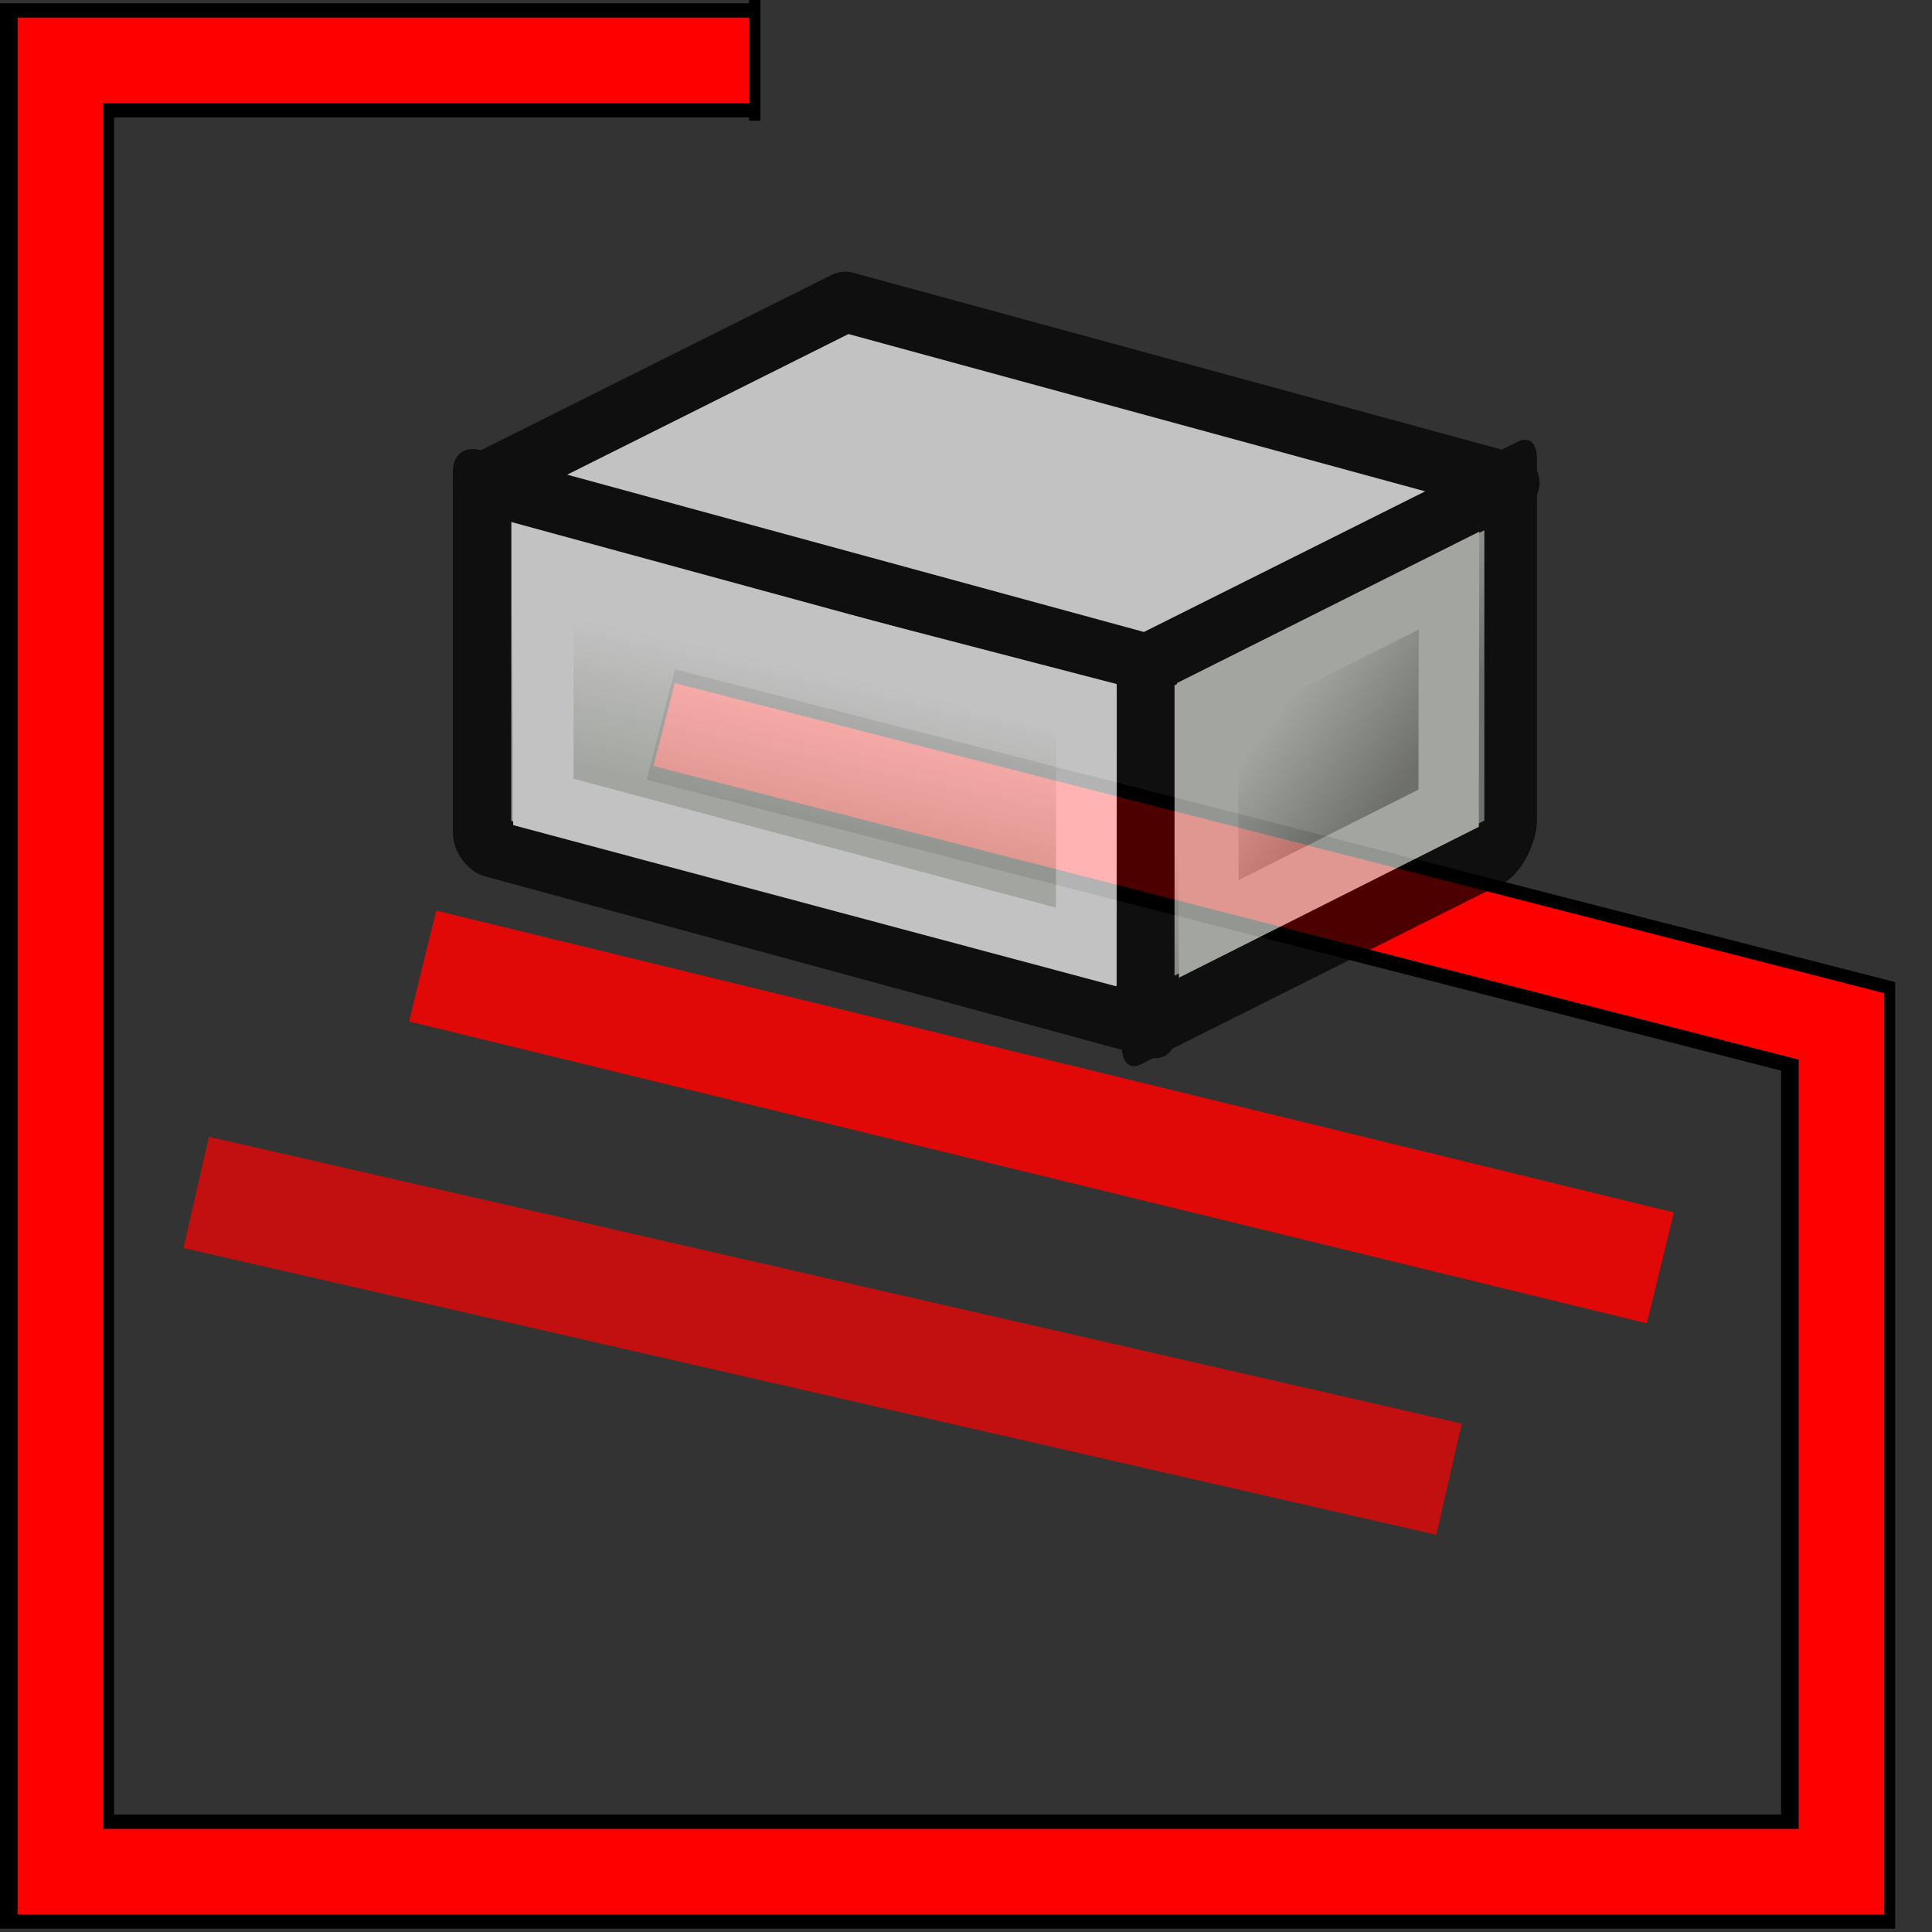 <?xml version="1.0" encoding="UTF-8" standalone="no"?>
<svg
   xmlns:dc="http://purl.org/dc/elements/1.1/"
   xmlns:cc="http://creativecommons.org/ns#"
   xmlns:rdf="http://www.w3.org/1999/02/22-rdf-syntax-ns#"
   xmlns:svg="http://www.w3.org/2000/svg"
   xmlns="http://www.w3.org/2000/svg"
   xmlns:xlink="http://www.w3.org/1999/xlink"
   xmlns:sodipodi="http://sodipodi.sourceforge.net/DTD/sodipodi-0.dtd"
   xmlns:inkscape="http://www.inkscape.org/namespaces/inkscape"
   width="64px"
   height="64px"
   id="svg2816"
   version="1.1"
   inkscape:version="1.0beta2 (unknown)"
   sodipodi:docname="Edit_Align_ draft 4a_ AddedEmphsis_ partial.svg">
  <rect width="100%" height="100%" fill="#333333" stroke="none"/>
  <defs
     id="defs2818">
    <linearGradient
       inkscape:collect="always"
       id="linearGradient3789">
      <stop
         style="stop-color:#888a85;stop-opacity:1;"
         offset="0"
         id="stop3791" />
      <stop
         style="stop-color:#d3d7cf;stop-opacity:1"
         offset="1"
         id="stop3793" />
    </linearGradient>
    <linearGradient
       inkscape:collect="always"
       id="linearGradient3781">
      <stop
         style="stop-color:#d3d7cf;stop-opacity:1;"
         offset="0"
         id="stop3783" />
      <stop
         style="stop-color:#ffffff;stop-opacity:1"
         offset="1"
         id="stop3785" />
    </linearGradient>
    <inkscape:perspective
       sodipodi:type="inkscape:persp3d"
       inkscape:vp_x="0 : 32 : 1"
       inkscape:vp_y="0 : 1000 : 0"
       inkscape:vp_z="64 : 32 : 1"
       inkscape:persp3d-origin="32 : 21.333333 : 1"
       id="perspective2824" />
    <inkscape:perspective
       id="perspective3622"
       inkscape:persp3d-origin="0.5 : 0.33333333 : 1"
       inkscape:vp_z="1 : 0.5 : 1"
       inkscape:vp_y="0 : 1000 : 0"
       inkscape:vp_x="0 : 0.5 : 1"
       sodipodi:type="inkscape:persp3d" />
    <inkscape:perspective
       id="perspective3622-9"
       inkscape:persp3d-origin="0.5 : 0.33333333 : 1"
       inkscape:vp_z="1 : 0.5 : 1"
       inkscape:vp_y="0 : 1000 : 0"
       inkscape:vp_x="0 : 0.5 : 1"
       sodipodi:type="inkscape:persp3d" />
    <inkscape:perspective
       id="perspective3653"
       inkscape:persp3d-origin="0.5 : 0.33333333 : 1"
       inkscape:vp_z="1 : 0.5 : 1"
       inkscape:vp_y="0 : 1000 : 0"
       inkscape:vp_x="0 : 0.5 : 1"
       sodipodi:type="inkscape:persp3d" />
    <inkscape:perspective
       id="perspective3675"
       inkscape:persp3d-origin="0.5 : 0.33333333 : 1"
       inkscape:vp_z="1 : 0.5 : 1"
       inkscape:vp_y="0 : 1000 : 0"
       inkscape:vp_x="0 : 0.5 : 1"
       sodipodi:type="inkscape:persp3d" />
    <inkscape:perspective
       id="perspective3697"
       inkscape:persp3d-origin="0.5 : 0.33333333 : 1"
       inkscape:vp_z="1 : 0.5 : 1"
       inkscape:vp_y="0 : 1000 : 0"
       inkscape:vp_x="0 : 0.5 : 1"
       sodipodi:type="inkscape:persp3d" />
    <inkscape:perspective
       id="perspective3720"
       inkscape:persp3d-origin="0.5 : 0.33333333 : 1"
       inkscape:vp_z="1 : 0.5 : 1"
       inkscape:vp_y="0 : 1000 : 0"
       inkscape:vp_x="0 : 0.5 : 1"
       sodipodi:type="inkscape:persp3d" />
    <inkscape:perspective
       id="perspective3742"
       inkscape:persp3d-origin="0.5 : 0.33333333 : 1"
       inkscape:vp_z="1 : 0.5 : 1"
       inkscape:vp_y="0 : 1000 : 0"
       inkscape:vp_x="0 : 0.5 : 1"
       sodipodi:type="inkscape:persp3d" />
    <inkscape:perspective
       id="perspective3764"
       inkscape:persp3d-origin="0.5 : 0.33333333 : 1"
       inkscape:vp_z="1 : 0.5 : 1"
       inkscape:vp_y="0 : 1000 : 0"
       inkscape:vp_x="0 : 0.5 : 1"
       sodipodi:type="inkscape:persp3d" />
    <inkscape:perspective
       id="perspective3785"
       inkscape:persp3d-origin="0.5 : 0.33333333 : 1"
       inkscape:vp_z="1 : 0.5 : 1"
       inkscape:vp_y="0 : 1000 : 0"
       inkscape:vp_x="0 : 0.5 : 1"
       sodipodi:type="inkscape:persp3d" />
    <inkscape:perspective
       id="perspective3806"
       inkscape:persp3d-origin="0.5 : 0.33333333 : 1"
       inkscape:vp_z="1 : 0.5 : 1"
       inkscape:vp_y="0 : 1000 : 0"
       inkscape:vp_x="0 : 0.5 : 1"
       sodipodi:type="inkscape:persp3d" />
    <inkscape:perspective
       id="perspective3806-3"
       inkscape:persp3d-origin="0.5 : 0.33333333 : 1"
       inkscape:vp_z="1 : 0.5 : 1"
       inkscape:vp_y="0 : 1000 : 0"
       inkscape:vp_x="0 : 0.5 : 1"
       sodipodi:type="inkscape:persp3d" />
    <inkscape:perspective
       id="perspective3835"
       inkscape:persp3d-origin="0.5 : 0.33333333 : 1"
       inkscape:vp_z="1 : 0.5 : 1"
       inkscape:vp_y="0 : 1000 : 0"
       inkscape:vp_x="0 : 0.5 : 1"
       sodipodi:type="inkscape:persp3d" />
    <linearGradient
       inkscape:collect="always"
       xlink:href="#linearGradient3781"
       id="linearGradient3787"
       x1="93.501"
       y1="-0.528"
       x2="92.882"
       y2="-7.201"
       gradientUnits="userSpaceOnUse" />
    <linearGradient
       inkscape:collect="always"
       xlink:href="#linearGradient3789"
       id="linearGradient3795"
       x1="140.239"
       y1="124.165"
       x2="137.61"
       y2="117.067"
       gradientUnits="userSpaceOnUse" />
    <linearGradient
       inkscape:collect="always"
       xlink:href="#linearGradient3781"
       id="linearGradient3804"
       gradientUnits="userSpaceOnUse"
       x1="93.501"
       y1="-0.528"
       x2="92.815"
       y2="-5.335" />
    <linearGradient
       inkscape:collect="always"
       xlink:href="#linearGradient3789"
       id="linearGradient3806"
       gradientUnits="userSpaceOnUse"
       x1="140.239"
       y1="124.165"
       x2="137.61"
       y2="117.067" />
    <linearGradient
       inkscape:collect="always"
       xlink:href="#linearGradient3781-6"
       id="linearGradient3804-3"
       gradientUnits="userSpaceOnUse"
       x1="93.501"
       y1="-0.528"
       x2="92.882"
       y2="-7.201" />
    <linearGradient
       inkscape:collect="always"
       id="linearGradient3781-6">
      <stop
         style="stop-color:#d3d7cf;stop-opacity:1;"
         offset="0"
         id="stop3783-7" />
      <stop
         style="stop-color:#ffffff;stop-opacity:1"
         offset="1"
         id="stop3785-5" />
    </linearGradient>
    <linearGradient
       inkscape:collect="always"
       xlink:href="#linearGradient3789-5"
       id="linearGradient3806-3"
       gradientUnits="userSpaceOnUse"
       x1="140.239"
       y1="124.165"
       x2="137.61"
       y2="117.067" />
    <linearGradient
       inkscape:collect="always"
       id="linearGradient3789-5">
      <stop
         style="stop-color:#888a85;stop-opacity:1;"
         offset="0"
         id="stop3791-6" />
      <stop
         style="stop-color:#d3d7cf;stop-opacity:1"
         offset="1"
         id="stop3793-2" />
    </linearGradient>
    <linearGradient
       inkscape:collect="always"
       xlink:href="#linearGradient3781-0"
       id="linearGradient3804-36"
       gradientUnits="userSpaceOnUse"
       x1="93.501"
       y1="-0.528"
       x2="92.882"
       y2="-7.201" />
    <linearGradient
       inkscape:collect="always"
       id="linearGradient3781-0">
      <stop
         style="stop-color:#d3d7cf;stop-opacity:1;"
         offset="0"
         id="stop3783-6" />
      <stop
         style="stop-color:#ffffff;stop-opacity:1"
         offset="1"
         id="stop3785-2" />
    </linearGradient>
    <linearGradient
       inkscape:collect="always"
       xlink:href="#linearGradient3789-1"
       id="linearGradient3806-6"
       gradientUnits="userSpaceOnUse"
       x1="140.239"
       y1="124.165"
       x2="137.61"
       y2="117.067" />
    <linearGradient
       inkscape:collect="always"
       id="linearGradient3789-1">
      <stop
         style="stop-color:#888a85;stop-opacity:1;"
         offset="0"
         id="stop3791-8" />
      <stop
         style="stop-color:#d3d7cf;stop-opacity:1"
         offset="1"
         id="stop3793-7" />
    </linearGradient>
    <linearGradient
       inkscape:collect="always"
       xlink:href="#linearGradient3781-8"
       id="linearGradient3804-2"
       gradientUnits="userSpaceOnUse"
       x1="93.501"
       y1="-0.528"
       x2="92.815"
       y2="-5.335" />
    <linearGradient
       inkscape:collect="always"
       id="linearGradient3781-8">
      <stop
         style="stop-color:#d3d7cf;stop-opacity:1;"
         offset="0"
         id="stop3783-9" />
      <stop
         style="stop-color:#ffffff;stop-opacity:1"
         offset="1"
         id="stop3785-7" />
    </linearGradient>
    <linearGradient
       inkscape:collect="always"
       xlink:href="#linearGradient3789-12"
       id="linearGradient3806-36"
       gradientUnits="userSpaceOnUse"
       x1="140.239"
       y1="124.165"
       x2="137.61"
       y2="117.067" />
    <linearGradient
       inkscape:collect="always"
       id="linearGradient3789-12">
      <stop
         style="stop-color:#888a85;stop-opacity:1;"
         offset="0"
         id="stop3791-9" />
      <stop
         style="stop-color:#d3d7cf;stop-opacity:1"
         offset="1"
         id="stop3793-3" />
    </linearGradient>
    <linearGradient
       inkscape:collect="always"
       xlink:href="#linearGradient3781-03"
       id="linearGradient3804-5"
       gradientUnits="userSpaceOnUse"
       x1="93.501"
       y1="-0.528"
       x2="92.815"
       y2="-5.335" />
    <linearGradient
       inkscape:collect="always"
       id="linearGradient3781-03">
      <stop
         style="stop-color:#d3d7cf;stop-opacity:1;"
         offset="0"
         id="stop3783-61" />
      <stop
         style="stop-color:#ffffff;stop-opacity:1"
         offset="1"
         id="stop3785-0" />
    </linearGradient>
    <linearGradient
       inkscape:collect="always"
       xlink:href="#linearGradient3789-2"
       id="linearGradient3806-63"
       gradientUnits="userSpaceOnUse"
       x1="140.239"
       y1="124.165"
       x2="137.61"
       y2="117.067" />
    <linearGradient
       inkscape:collect="always"
       id="linearGradient3789-2">
      <stop
         style="stop-color:#888a85;stop-opacity:1;"
         offset="0"
         id="stop3791-0" />
      <stop
         style="stop-color:#d3d7cf;stop-opacity:1"
         offset="1"
         id="stop3793-6" />
    </linearGradient>
    <linearGradient
       inkscape:collect="always"
       xlink:href="#linearGradient3781-3"
       id="linearGradient3804-9"
       gradientUnits="userSpaceOnUse"
       x1="93.501"
       y1="-0.528"
       x2="92.815"
       y2="-5.335" />
    <linearGradient
       inkscape:collect="always"
       id="linearGradient3781-3">
      <stop
         style="stop-color:#d3d7cf;stop-opacity:1;"
         offset="0"
         id="stop3783-74" />
      <stop
         style="stop-color:#ffffff;stop-opacity:1"
         offset="1"
         id="stop3785-52" />
    </linearGradient>
    <linearGradient
       inkscape:collect="always"
       xlink:href="#linearGradient3789-4"
       id="linearGradient3806-5"
       gradientUnits="userSpaceOnUse"
       x1="140.239"
       y1="124.165"
       x2="137.61"
       y2="117.067" />
    <linearGradient
       inkscape:collect="always"
       id="linearGradient3789-4">
      <stop
         style="stop-color:#888a85;stop-opacity:1;"
         offset="0"
         id="stop3791-7" />
      <stop
         style="stop-color:#d3d7cf;stop-opacity:1"
         offset="1"
         id="stop3793-4" />
    </linearGradient>
    <linearGradient
       inkscape:collect="always"
       xlink:href="#linearGradient3781-84"
       id="linearGradient3804-8"
       gradientUnits="userSpaceOnUse"
       x1="93.501"
       y1="-0.528"
       x2="92.815"
       y2="-5.335" />
    <linearGradient
       inkscape:collect="always"
       id="linearGradient3781-84">
      <stop
         style="stop-color:#d3d7cf;stop-opacity:1;"
         offset="0"
         id="stop3783-3" />
      <stop
         style="stop-color:#ffffff;stop-opacity:1"
         offset="1"
         id="stop3785-1" />
    </linearGradient>
    <linearGradient
       inkscape:collect="always"
       xlink:href="#linearGradient3789-9"
       id="linearGradient3806-4"
       gradientUnits="userSpaceOnUse"
       x1="140.239"
       y1="124.165"
       x2="137.61"
       y2="117.067" />
    <linearGradient
       inkscape:collect="always"
       id="linearGradient3789-9">
      <stop
         style="stop-color:#888a85;stop-opacity:1;"
         offset="0"
         id="stop3791-2" />
      <stop
         style="stop-color:#d3d7cf;stop-opacity:1"
         offset="1"
         id="stop3793-0" />
    </linearGradient>
    <radialGradient
       r="18.062"
       fy="41.625"
       fx="25.188"
       cy="41.625"
       cx="25.188"
       gradientTransform="matrix(1,0,0,0.325,0,28.086)"
       gradientUnits="userSpaceOnUse"
       id="radialGradient3169"
       xlink:href="#linearGradient2269-0"
       inkscape:collect="always" />
    <linearGradient
       inkscape:collect="always"
       id="linearGradient2269-0">
      <stop
         offset="0"
         id="stop2271-4"
         style="stop-color:#000000;stop-opacity:1;" />
      <stop
         offset="1"
         id="stop2273-87"
         style="stop-color:#000000;stop-opacity:0;" />
    </linearGradient>
  </defs>
  <sodipodi:namedview
     showborder="false"
     id="base"
     pagecolor="#ffffff"
     bordercolor="#666666"
     borderopacity="1.0"
     inkscape:pageopacity="0.0"
     inkscape:pageshadow="2"
     inkscape:zoom="6.4046581"
     inkscape:cx="49.196955"
     inkscape:cy="39.274615"
     inkscape:current-layer="layer1"
     showgrid="true"
     inkscape:document-units="mm"
     inkscape:grid-bbox="true"
     inkscape:snap-bbox="true"
     inkscape:bbox-paths="true"
     inkscape:bbox-nodes="true"
     inkscape:snap-bbox-edge-midpoints="true"
     inkscape:snap-bbox-midpoints="true"
     inkscape:object-paths="true"
     inkscape:object-nodes="true"
     inkscape:window-width="1920"
     inkscape:window-height="1043"
     inkscape:window-x="1680"
     inkscape:window-y="0"
     inkscape:window-maximized="1"
     inkscape:snap-global="true"
     inkscape:document-rotation="0">
    <inkscape:grid
       type="xygrid"
       id="grid3005"
       empspacing="2"
       visible="true"
       enabled="true"
       snapvisiblegridlinesonly="true" />
  </sodipodi:namedview>
  <g
     id="layer1"
     inkscape:label="Layer 1"
     inkscape:groupmode="layer">
    <path
       sodipodi:nodetypes="cccccc"
       inkscape:connector-curvature="0"
       id="path1107-3"
       d="m 24.89,2 h -23 v 60 h 59 V 34 l -39,-10"
       style="opacity:1;fill:none;stroke:#000000;stroke-width:3.78;stroke-linecap:butt;stroke-linejoin:miter;stroke-opacity:1" />
    <path
       style="opacity:1;fill:none;stroke:#ff0000;stroke-width:2.835;stroke-linecap:butt;stroke-linejoin:miter;stroke-opacity:1"
       d="M 25,2 H 2 V 62 H 61 V 34 L 22,24"
       id="path1107"
       inkscape:connector-curvature="0"
       sodipodi:nodetypes="cccccc" />
    <g
       style="opacity:0"
       id="g3797"
       transform="translate(-72,4)">
      <path
         sodipodi:nodetypes="ccccc"
         inkscape:connector-curvature="0"
         id="rect2840-3"
         d="m 82.146,-7.619 23.47,-2.177 0,12 -23.47,2.177 z"
         style="color:#000000;fill:url(#linearGradient3804);fill-opacity:1;fill-rule:evenodd;stroke:#000000;stroke-width:2.066;stroke-linecap:butt;stroke-linejoin:round;stroke-miterlimit:4;stroke-opacity:1;stroke-dashoffset:0;marker:none;visibility:visible;display:inline;overflow:visible;enable-background:accumulate"
         transform="matrix(0.937,0.348,0,1,0,0)" />
      <path
         sodipodi:nodetypes="ccccc"
         inkscape:connector-curvature="0"
         id="rect2840-3-4-0"
         d="m 130.656,112.264 15.837,4.335 0,12 -15.837,-4.335 z"
         style="color:#000000;fill:url(#linearGradient3806);fill-opacity:1;fill-rule:evenodd;stroke:#000000;stroke-width:2.298;stroke-linecap:butt;stroke-linejoin:round;stroke-miterlimit:4;stroke-opacity:1;stroke-dashoffset:0;marker:none;visibility:visible;display:inline;overflow:visible;enable-background:accumulate"
         transform="matrix(0.758,-0.653,0,1,0,0)" />
      <path
         inkscape:connector-curvature="0"
         sodipodi:nodetypes="ccccc"
         id="rect2840-3-5"
         d="m 89,15 22,6 -12,6 -22,-6 z"
         style="color:#000000;fill:#ffffff;fill-opacity:1;fill-rule:evenodd;stroke:#000000;stroke-width:2;stroke-linecap:butt;stroke-linejoin:round;stroke-miterlimit:4;stroke-opacity:1;stroke-dasharray:none;stroke-dashoffset:0;marker:none;visibility:visible;display:inline;overflow:visible;enable-background:accumulate" />
      <path
         sodipodi:nodetypes="ccccc"
         inkscape:connector-curvature="0"
         id="path3009"
         d="m 79,23.757 0,7.809 17.978,4.805 0.013,-7.938 z"
         style="fill:none;stroke:#ffffff;stroke-width:2;stroke-linecap:butt;stroke-linejoin:miter;stroke-opacity:1" />
      <path
         sodipodi:nodetypes="ccccc"
         inkscape:connector-curvature="0"
         id="path3011"
         d="m 100.994,28.242 0.049,7.529 7.946,-3.998 0.011,-7.54 z"
         style="fill:none;stroke:#d3d7cf;stroke-width:2;stroke-linecap:butt;stroke-linejoin:miter;stroke-opacity:1" />
    </g>
    <g
       style="opacity:0"
       id="g3797-4"
       transform="translate(-50,10)">
      <path
         sodipodi:nodetypes="ccccc"
         inkscape:connector-curvature="0"
         id="rect2840-3-3"
         d="m 82.146,-7.619 23.47,-2.177 0,12 -23.47,2.177 z"
         style="color:#000000;fill:url(#linearGradient3804-9);fill-opacity:1;fill-rule:evenodd;stroke:#000000;stroke-width:2.066;stroke-linecap:butt;stroke-linejoin:round;stroke-miterlimit:4;stroke-opacity:1;stroke-dashoffset:0;marker:none;visibility:visible;display:inline;overflow:visible;enable-background:accumulate"
         transform="matrix(0.937,0.348,0,1,0,0)" />
      <path
         sodipodi:nodetypes="ccccc"
         inkscape:connector-curvature="0"
         id="rect2840-3-4-0-0"
         d="m 130.656,112.264 15.837,4.335 0,12 -15.837,-4.335 z"
         style="color:#000000;fill:url(#linearGradient3806-5);fill-opacity:1;fill-rule:evenodd;stroke:#000000;stroke-width:2.298;stroke-linecap:butt;stroke-linejoin:round;stroke-miterlimit:4;stroke-opacity:1;stroke-dashoffset:0;marker:none;visibility:visible;display:inline;overflow:visible;enable-background:accumulate"
         transform="matrix(0.758,-0.653,0,1,0,0)" />
      <path
         inkscape:connector-curvature="0"
         sodipodi:nodetypes="ccccc"
         id="rect2840-3-5-7"
         d="m 89,15 22,6 -12,6 -22,-6 z"
         style="color:#000000;fill:#ffffff;fill-opacity:1;fill-rule:evenodd;stroke:#000000;stroke-width:2;stroke-linecap:butt;stroke-linejoin:round;stroke-miterlimit:4;stroke-opacity:1;stroke-dasharray:none;stroke-dashoffset:0;marker:none;visibility:visible;display:inline;overflow:visible;enable-background:accumulate" />
      <path
         sodipodi:nodetypes="ccccc"
         inkscape:connector-curvature="0"
         id="path3009-8"
         d="m 79,23.757 0,7.809 17.978,4.805 0.013,-7.938 z"
         style="fill:none;stroke:#ffffff;stroke-width:2;stroke-linecap:butt;stroke-linejoin:miter;stroke-opacity:1" />
      <path
         sodipodi:nodetypes="ccccc"
         inkscape:connector-curvature="0"
         id="path3011-6"
         d="m 100.994,28.242 0.049,7.529 7.946,-3.998 0.011,-7.54 z"
         style="fill:none;stroke:#d3d7cf;stroke-width:2;stroke-linecap:butt;stroke-linejoin:miter;stroke-opacity:1" />
    </g>
    <g
       id="g3797-6"
       transform="translate(-61,-5)"
       style="opacity:0.7">
      <path
         sodipodi:nodetypes="ccccc"
         inkscape:connector-curvature="0"
         id="rect2840-3-8"
         d="m 82.146,-7.619 23.47,-2.177 0,12 -23.47,2.177 z"
         style="color:#000000;fill:url(#linearGradient3804-8);fill-opacity:1;fill-rule:evenodd;stroke:#000000;stroke-width:2.066;stroke-linecap:butt;stroke-linejoin:round;stroke-miterlimit:4;stroke-opacity:1;stroke-dashoffset:0;marker:none;visibility:visible;display:inline;overflow:visible;enable-background:accumulate"
         transform="matrix(0.937,0.348,0,1,0,0)" />
      <path
         sodipodi:nodetypes="ccccc"
         inkscape:connector-curvature="0"
         id="rect2840-3-4-0-9"
         d="m 130.656,112.264 15.837,4.335 0,12 -15.837,-4.335 z"
         style="color:#000000;fill:url(#linearGradient3806-4);fill-opacity:1;fill-rule:evenodd;stroke:#000000;stroke-width:2.298;stroke-linecap:butt;stroke-linejoin:round;stroke-miterlimit:4;stroke-opacity:1;stroke-dashoffset:0;marker:none;visibility:visible;display:inline;overflow:visible;enable-background:accumulate"
         transform="matrix(0.758,-0.653,0,1,0,0)" />
      <path
         inkscape:connector-curvature="0"
         sodipodi:nodetypes="ccccc"
         id="rect2840-3-5-2"
         d="m 89,15 22,6 -12,6 -22,-6 z"
         style="color:#000000;fill:#ffffff;fill-opacity:1;fill-rule:evenodd;stroke:#000000;stroke-width:2;stroke-linecap:butt;stroke-linejoin:round;stroke-miterlimit:4;stroke-opacity:1;stroke-dasharray:none;stroke-dashoffset:0;marker:none;visibility:visible;display:inline;overflow:visible;enable-background:accumulate" />
      <path
         sodipodi:nodetypes="ccccc"
         inkscape:connector-curvature="0"
         id="path3009-6"
         d="m 79,23.757 0,7.809 17.978,4.805 0.013,-7.938 z"
         style="fill:none;stroke:#ffffff;stroke-width:2;stroke-linecap:butt;stroke-linejoin:miter;stroke-opacity:1" />
      <path
         sodipodi:nodetypes="ccccc"
         inkscape:connector-curvature="0"
         id="path3011-64"
         d="m 100.994,28.242 0.049,7.529 7.946,-3.998 0.011,-7.54 z"
         style="fill:none;stroke:#d3d7cf;stroke-width:2;stroke-linecap:butt;stroke-linejoin:miter;stroke-opacity:1" />
    </g>
    <path
       inkscape:connector-curvature="0"
       id="path1335-3"
       d="M 14,32 55,42"
       style="opacity:0.85;fill:#ff0000;stroke:#ff0000;stroke-width:3.78;stroke-linecap:butt;stroke-linejoin:miter;stroke-opacity:1"
       sodipodi:nodetypes="cc" />
    <path
       sodipodi:nodetypes="cc"
       style="opacity:0.7;fill:#ff0000;stroke:#ff0000;stroke-width:3.78;stroke-linecap:butt;stroke-linejoin:miter;stroke-opacity:1"
       d="M 6.5,39.5 48,49"
       id="path1335"
       inkscape:connector-curvature="0" />
    <path
       style="fill:none;stroke:#000000;stroke-width:0.378;stroke-linecap:butt;stroke-linejoin:miter;stroke-opacity:1"
       d="M 25,0 V 4"
       id="path2314"
       inkscape:connector-curvature="0" />
  </g>
</svg>
